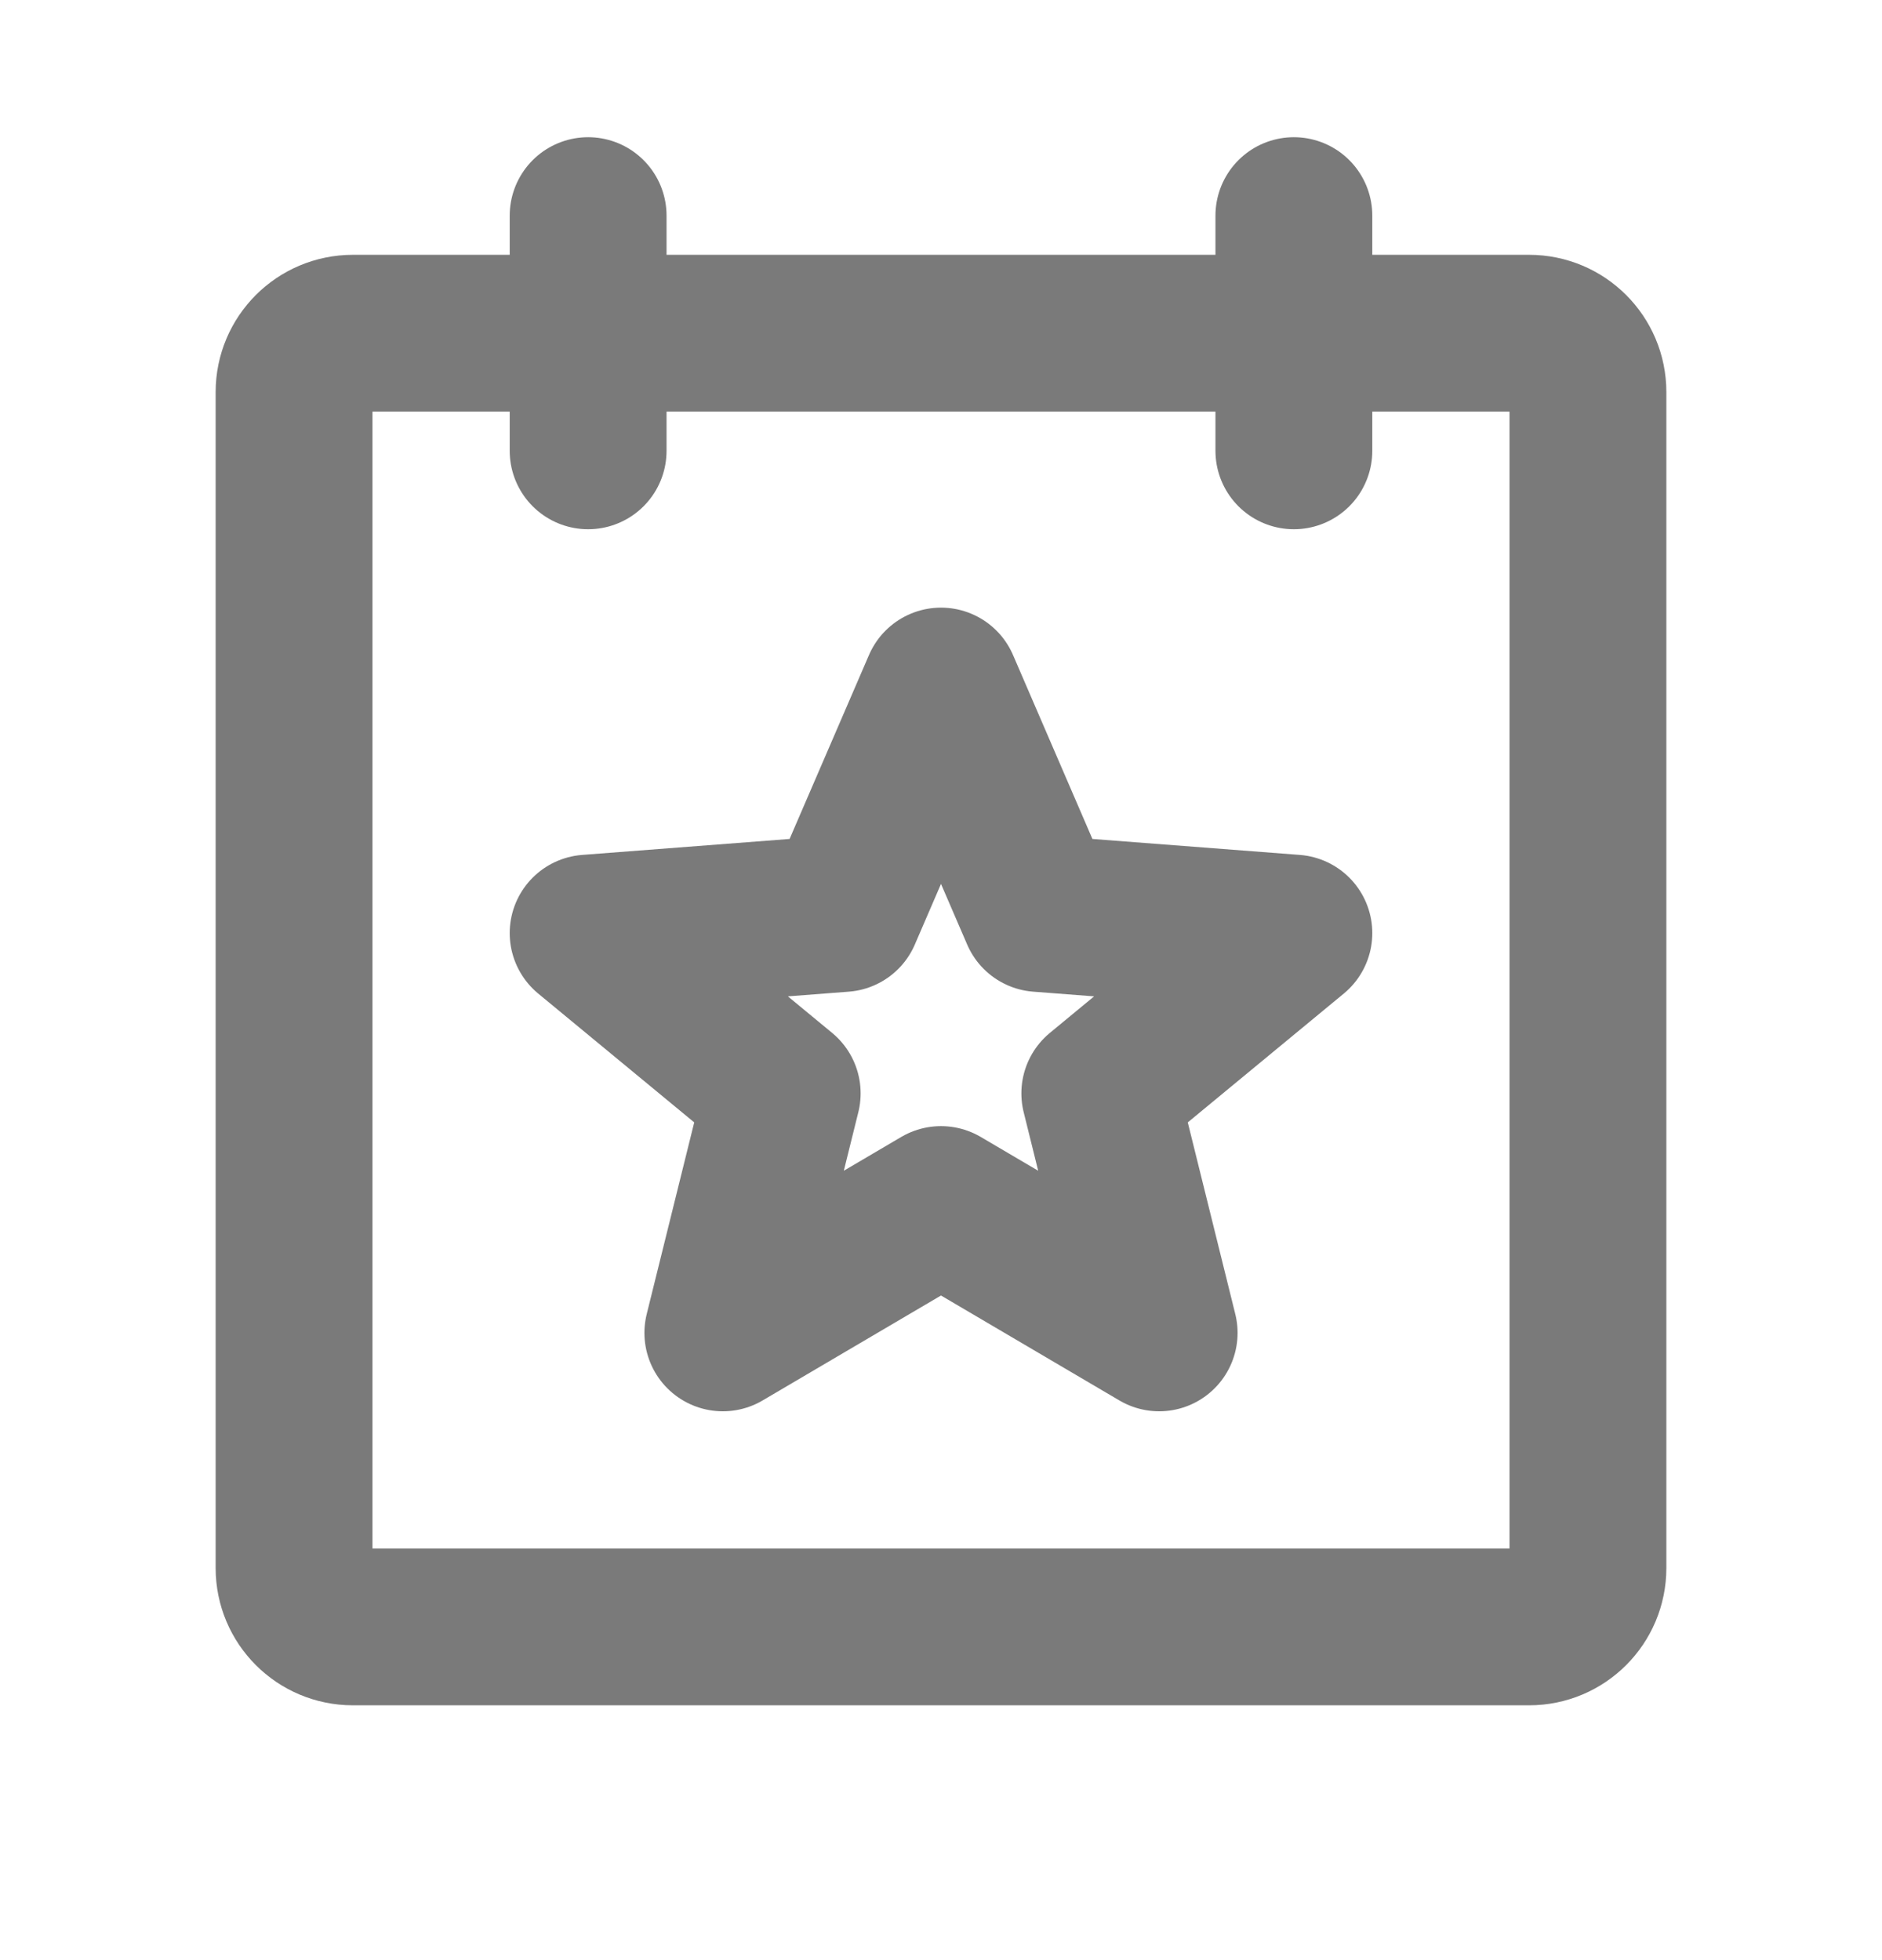 <svg width="24" height="25" viewBox="0 0 24 25" fill="none" xmlns="http://www.w3.org/2000/svg">
<path d="M19.5 4.25H4.5C4.086 4.25 3.75 4.586 3.75 5V20C3.75 20.414 4.086 20.75 4.5 20.75H19.5C19.914 20.75 20.25 20.414 20.25 20V5C20.25 4.586 19.914 4.25 19.5 4.25Z" stroke="#7A7A7A" stroke-width="2" stroke-linecap="round" stroke-linejoin="round"/>
<path d="M16.5 2.75V5.75" stroke="#7A7A7A" stroke-width="2" stroke-linecap="round" stroke-linejoin="round"/>
<path d="M7.5 2.75V5.75" stroke="#7A7A7A" stroke-width="2" stroke-linecap="round" stroke-linejoin="round"/>
<path d="M12 15.363L14.782 17L14.025 13.945L16.5 11.901L13.252 11.651L12 8.75L10.748 11.651L7.5 11.901L9.975 13.945L9.218 17L12 15.363Z" stroke="#7A7A7A" stroke-width="2" stroke-linecap="round" stroke-linejoin="round"/>
</svg>

